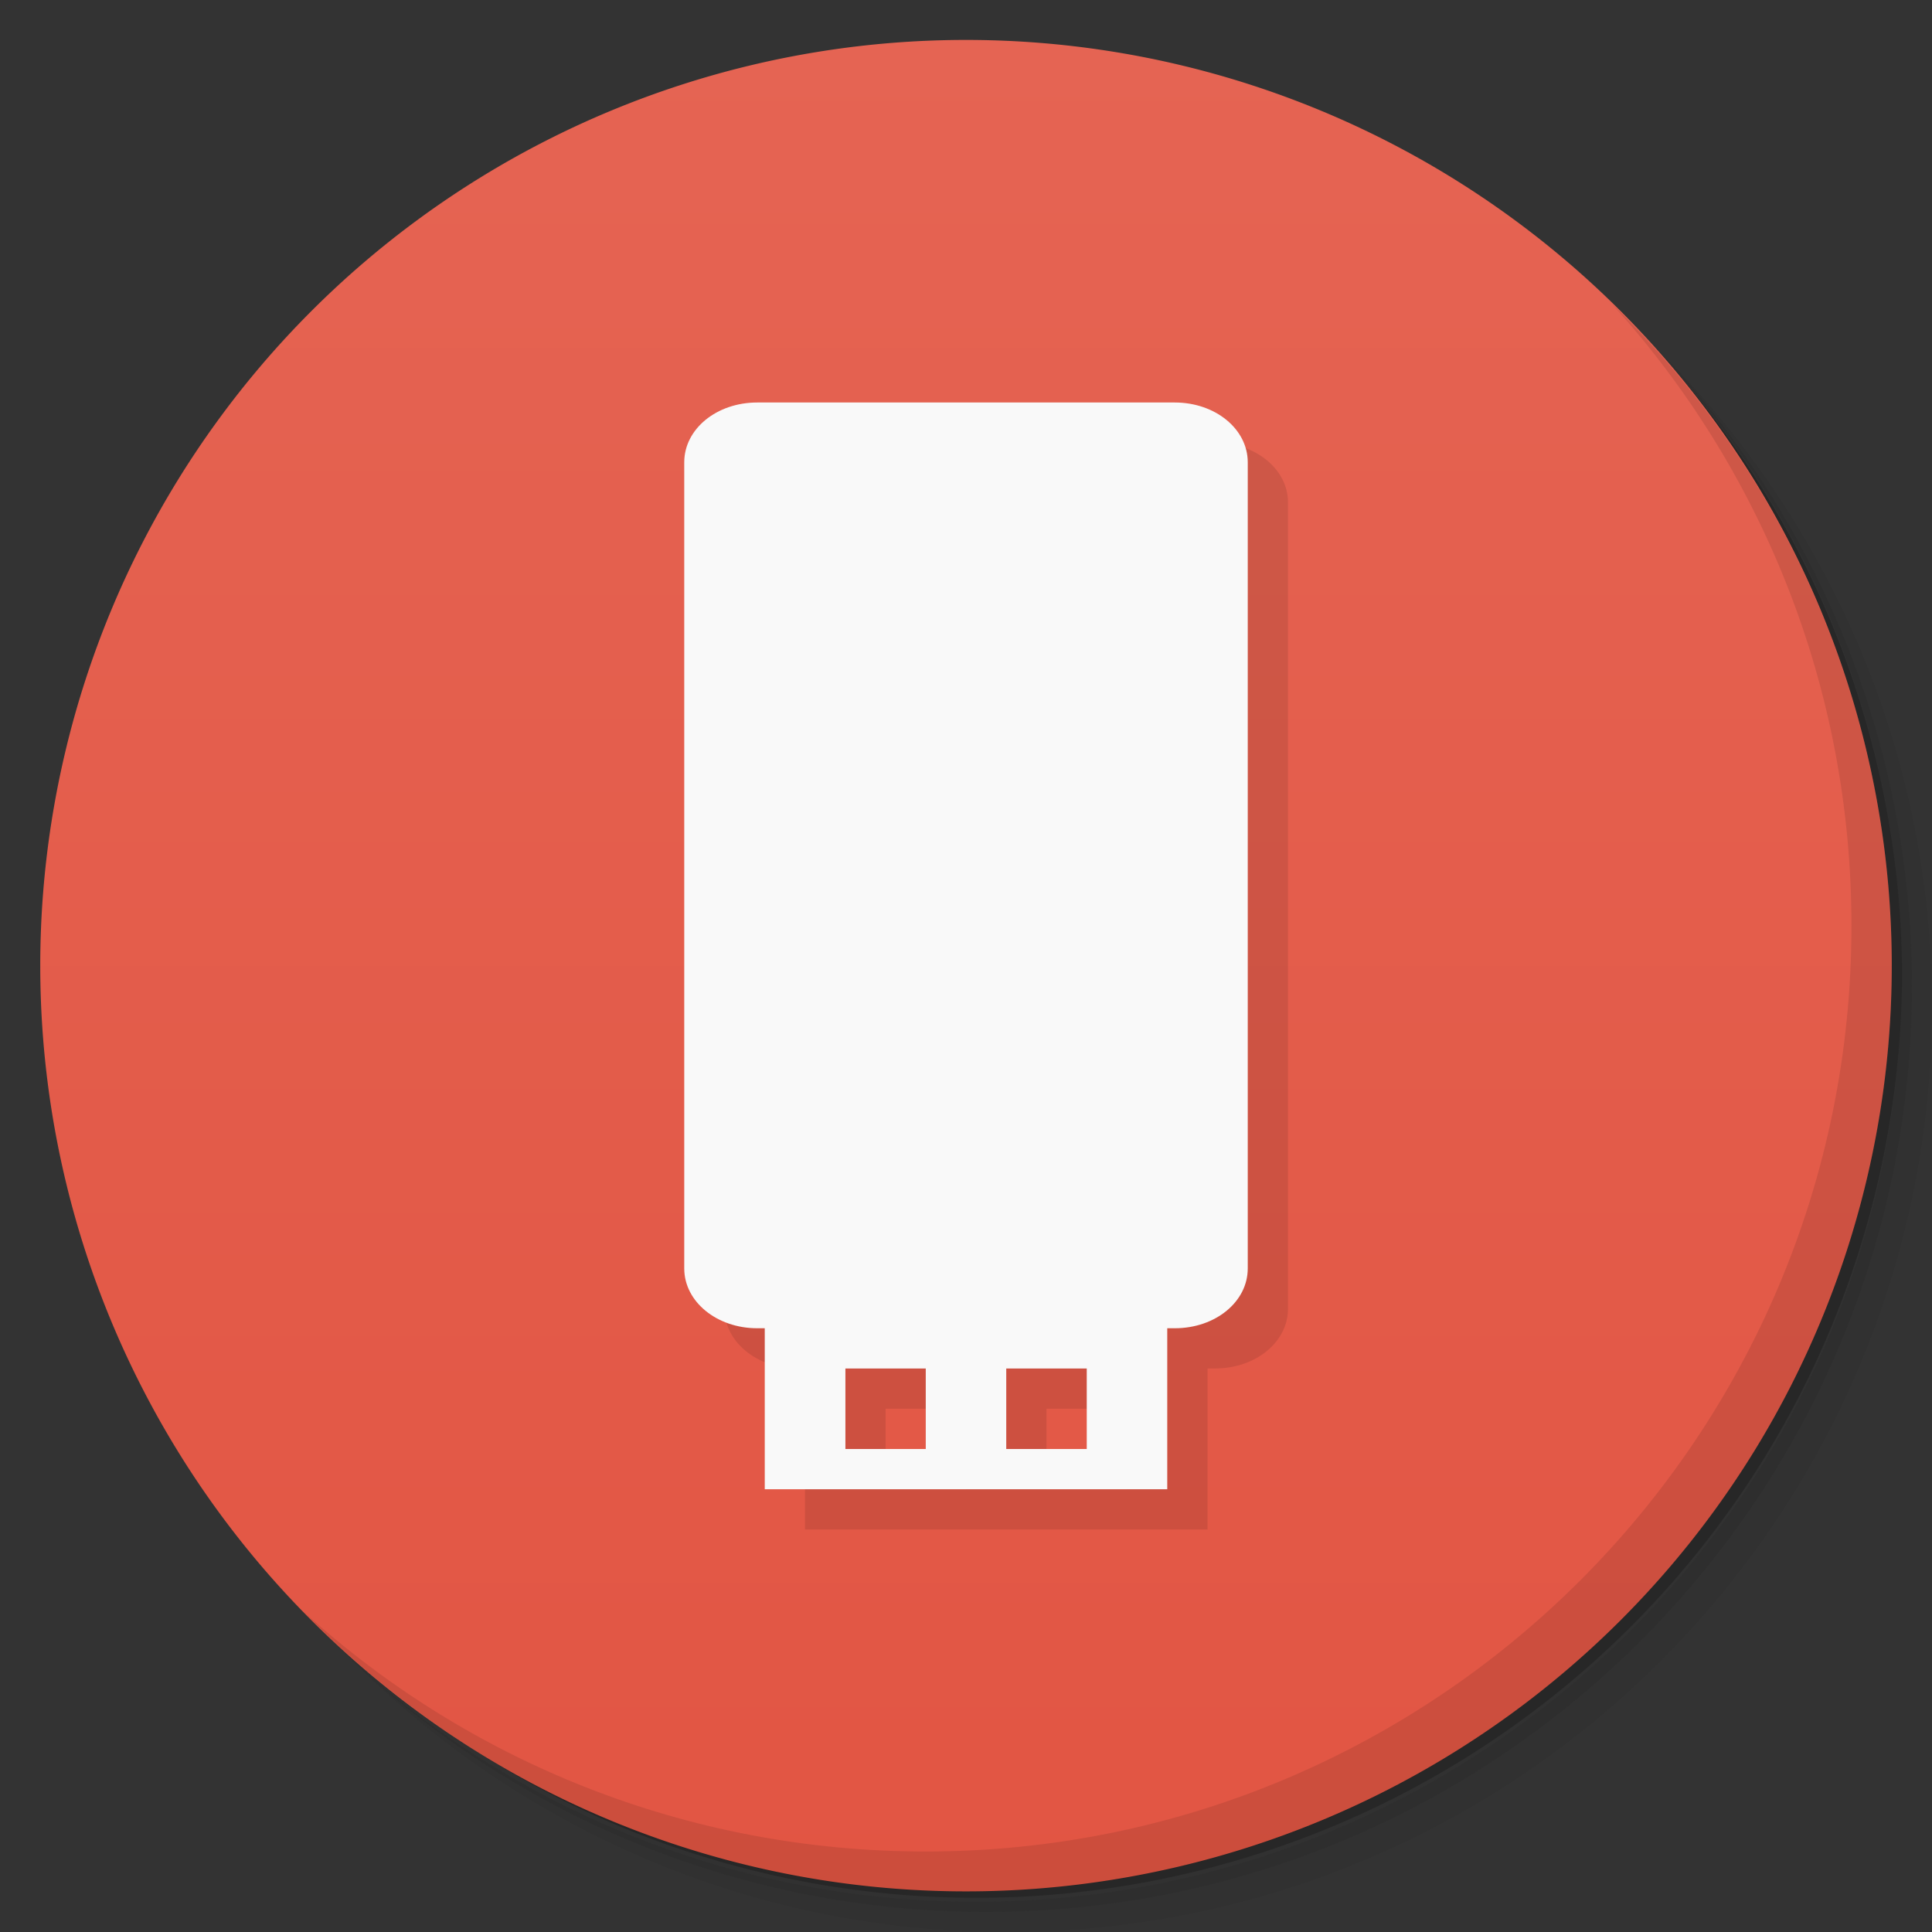 <svg version="1.1" viewBox="0 0 48 48" xmlns="http://www.w3.org/2000/svg" xmlns:xlink="http://www.w3.org/1999/xlink">
 <rect x="0" y="0" width="48" height="48" fill="#333333" stroke="none"/>
 <defs>
  <linearGradient id="linearGradient903" x1="-27" x2="-24" y1="10.913" y2="10.913" gradientUnits="userSpaceOnUse">
   <stop style="stop-color:#e25543" offset="0"/>
   <stop style="stop-color:#e56453" offset="1"/>
  </linearGradient>
 </defs>
 <path d="m36.31 5c5.859 4.062 9.688 10.831 9.688 18.5 0 12.426-10.07 22.5-22.5 22.5-7.669 0-14.438-3.828-18.5-9.688 1.037 1.822 2.306 3.499 3.781 4.969 4.085 3.712 9.514 5.969 15.469 5.969 12.703 0 23-10.298 23-23 0-5.954-2.256-11.384-5.969-15.469-1.469-1.475-3.147-2.744-4.969-3.781zm4.969 3.781c3.854 4.113 6.219 9.637 6.219 15.719 0 12.703-10.297 23-23 23-6.081 0-11.606-2.364-15.719-6.219 4.16 4.144 9.883 6.719 16.219 6.719 12.703 0 23-10.298 23-23 0-6.335-2.575-12.06-6.719-16.219z" style="opacity:.05"/>
 <path d="m41.28 8.781c3.712 4.085 5.969 9.514 5.969 15.469 0 12.703-10.297 23-23 23-5.954 0-11.384-2.256-15.469-5.969 4.113 3.854 9.637 6.219 15.719 6.219 12.703 0 23-10.298 23-23 0-6.081-2.364-11.606-6.219-15.719z" style="opacity:.1"/>
 <path d="m31.25 2.375c8.615 3.154 14.75 11.417 14.75 21.13 0 12.426-10.07 22.5-22.5 22.5-9.708 0-17.971-6.135-21.12-14.75a23 23 0 0 0 44.875-7 23 23 0 0 0-16-21.875z" style="opacity:.2"/>
 <path transform="matrix(0 -15.333 11.5 0 -125.5 -367)" d="m-24 13a1.5 2 0 1 1-3 0 1.5 2 0 1 1 3 0z" style="fill:url(#linearGradient903)"/>
 <g transform="translate(1)" style="opacity:.1">
  <path transform="translate(-1)" d="m19.812 11c-1.01 0-1.812 0.658-1.812 1.484v20.031c0 0.825 0.808 1.484 1.812 1.484h0.188v4h10v-4h0.188c1.012 0 1.812-0.658 1.812-1.484v-20.031c0-0.825-0.804-1.484-1.812-1.484h-10.375zm2.191 24h1.996v2h-1.996v-2zm3.996 0h2v2h-2v-2z"/>
 </g>
 <path d="m18.813 10c-1.01 0-1.813 0.659-1.813 1.485v20.03c0 0.825 0.809 1.485 1.813 1.485h10.374c1.012 0 1.813-0.659 1.813-1.485v-20.03c0-0.825-0.805-1.485-1.813-1.485" style="fill:#f9f9f9"/>
 <path d="m19 32.934v4.066h10v-4.066m-7.996 1.066h1.996v2h-1.996m3.996-2h2v2h-2" style="fill:#f9f9f9"/>
 <path d="m40.03 7.531c3.712 4.084 5.969 9.514 5.969 15.469 0 12.703-10.297 23-23 23-5.954 0-11.384-2.256-15.469-5.969 4.178 4.291 10.01 6.969 16.469 6.969 12.703 0 23-10.298 23-23 0-6.462-2.677-12.291-6.969-16.469z" style="opacity:.1"/>
</svg>
